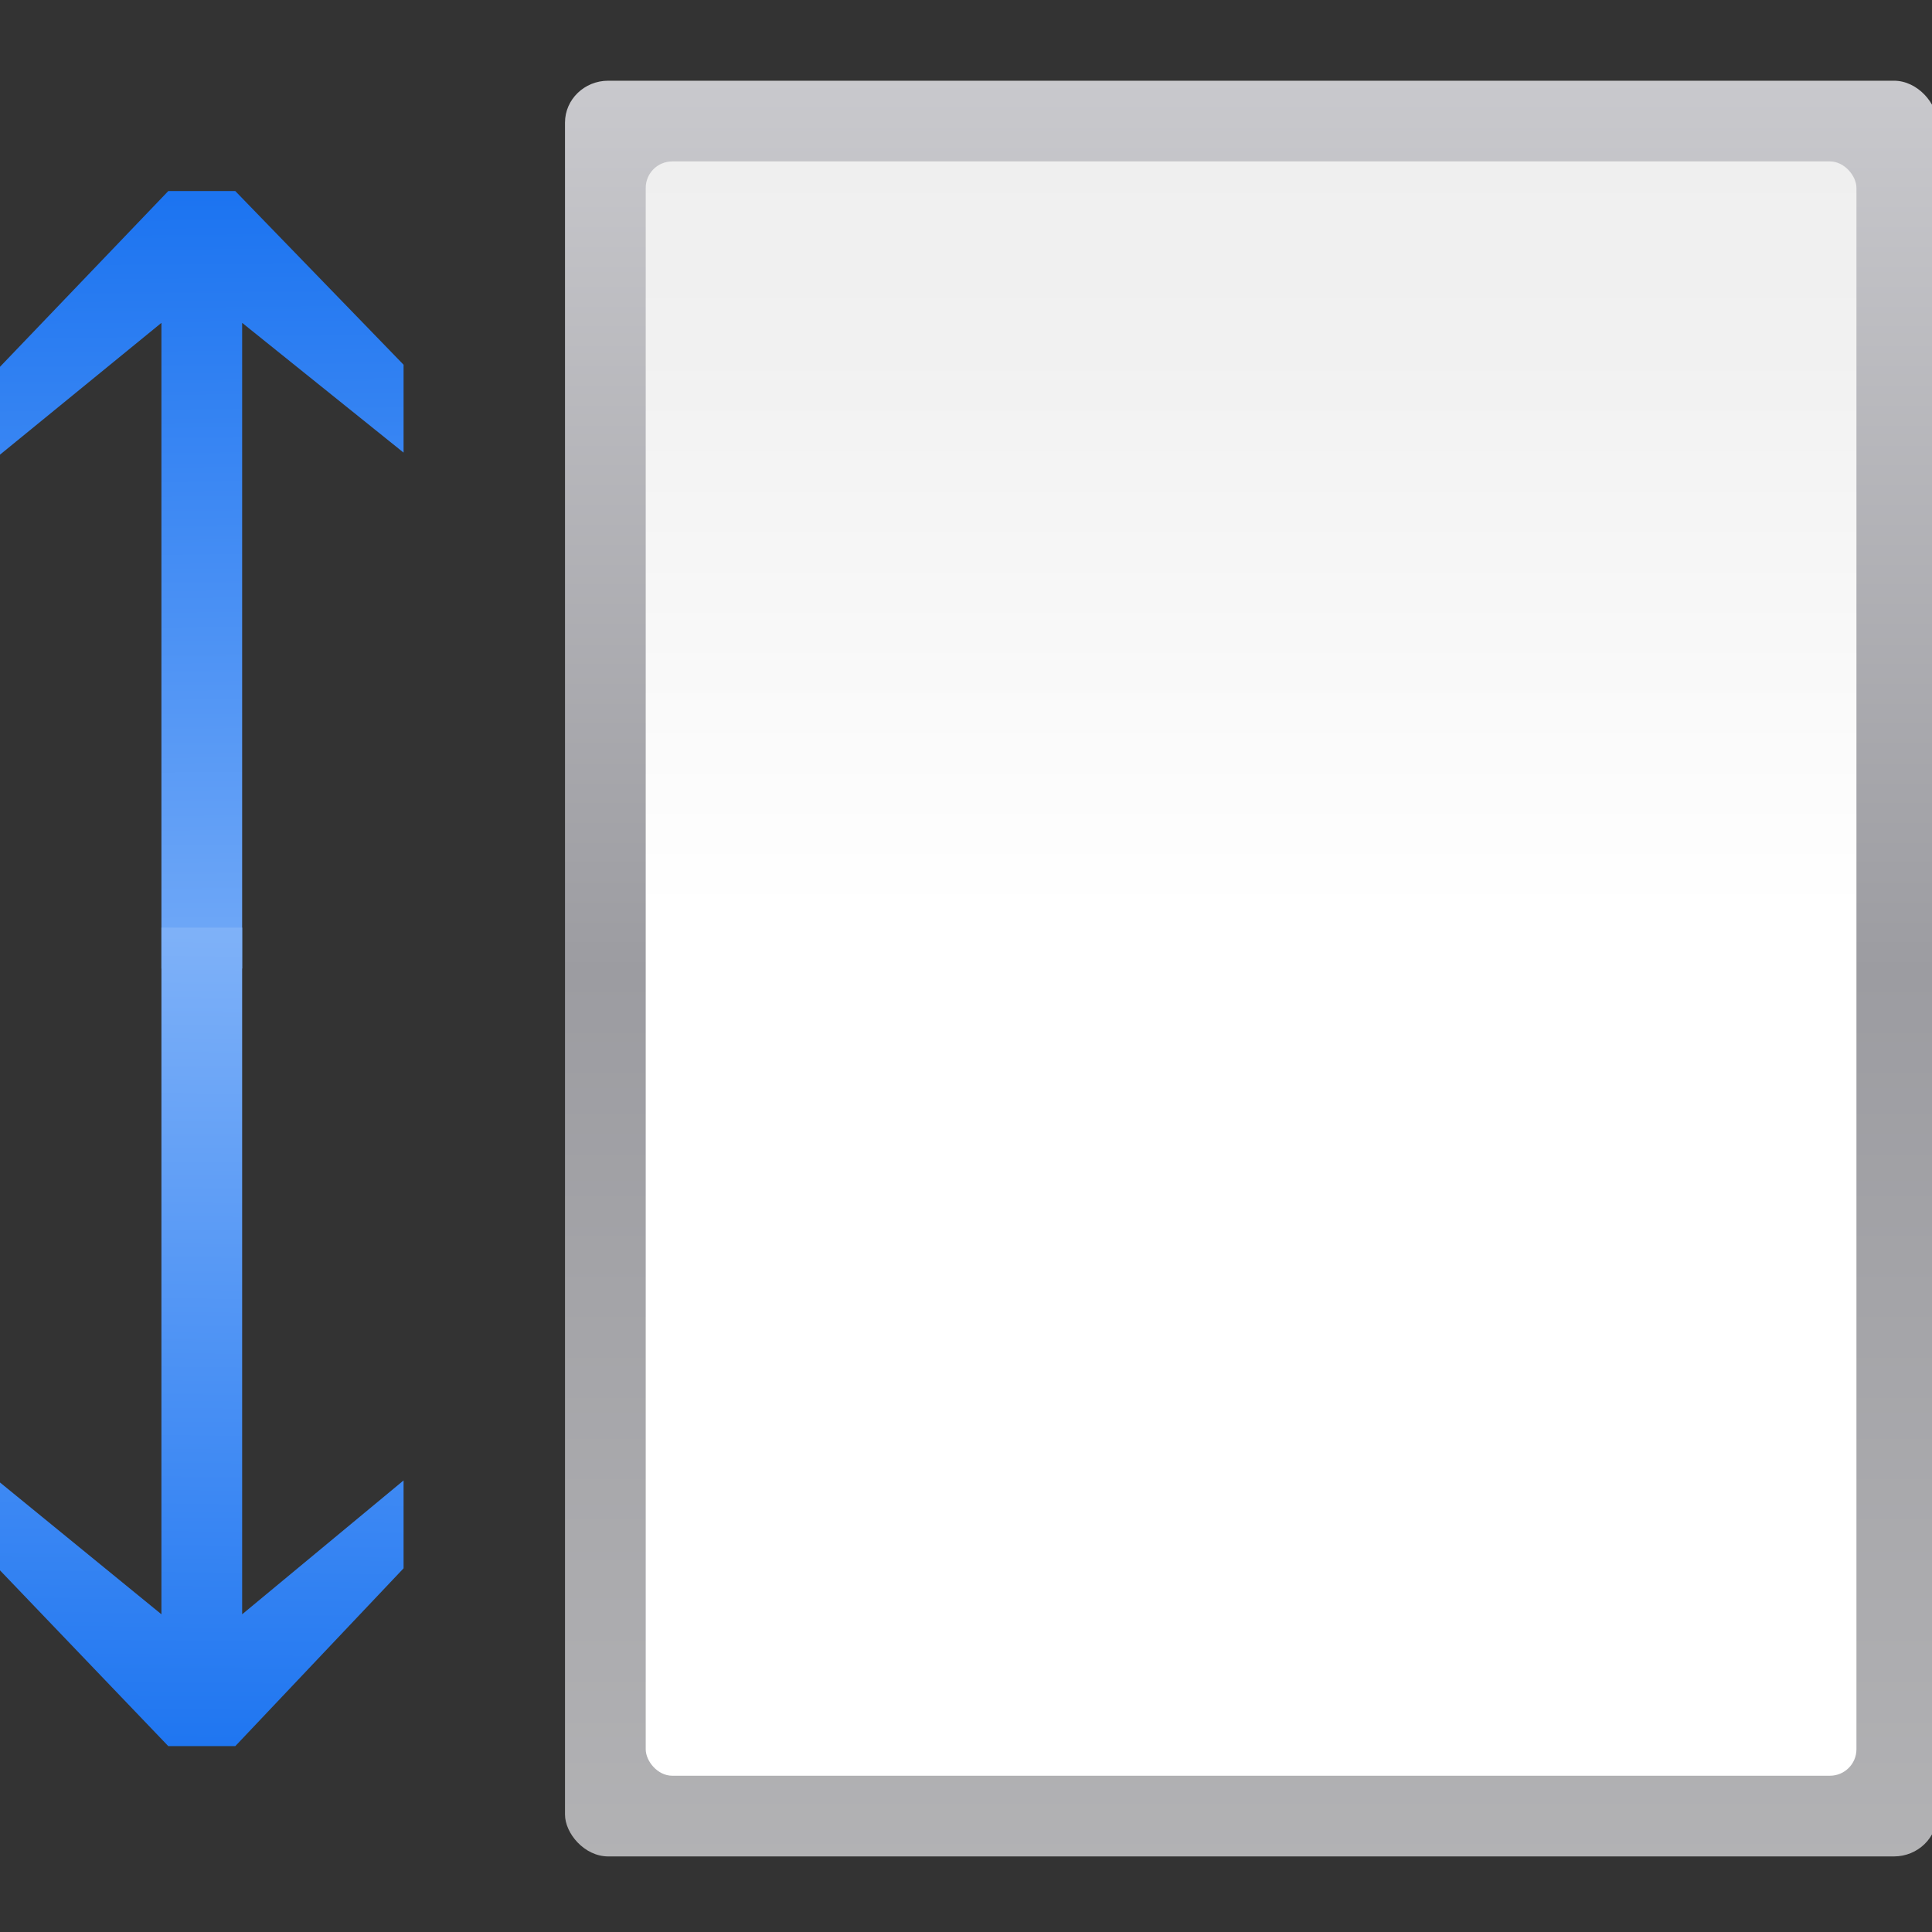 <?xml version="1.0" encoding="UTF-8" standalone="no"?>
<svg
   xmlns:dc="http://purl.org/dc/elements/1.1/"
   xmlns:cc="http://creativecommons.org/ns#"
   xmlns:rdf="http://www.w3.org/1999/02/22-rdf-syntax-ns#"
   xmlns:svg="http://www.w3.org/2000/svg"
   xmlns="http://www.w3.org/2000/svg"
   xmlns:xlink="http://www.w3.org/1999/xlink"
   xmlns:sodipodi="http://sodipodi.sourceforge.net/DTD/sodipodi-0.dtd"
   xmlns:inkscape="http://www.inkscape.org/namespaces/inkscape"
   height="24"
   width="24"
   version="1.1"
   id="svg35"
   sodipodi:docname="lc_attributepagesize.svg"
   inkscape:version="0.92.4 (unknown)"
   inkscape:export-filename="/home/rizmut/Dokumen/Rizmut/Github/libreoffice-style-karasa-jaga/build/next/cmd/lc_attributepagesize.png"
   inkscape:export-xdpi="18"
   inkscape:export-ydpi="18">
  <rect width="100%" height="100%" fill="#333333" stroke="none"/>
  <defs
     id="defs39" />
  <sodipodi:namedview
     pagecolor="#ffffff"
     bordercolor="#666666"
     borderopacity="1"
     objecttolerance="10"
     gridtolerance="10"
     guidetolerance="10"
     inkscape:pageopacity="0"
     inkscape:pageshadow="2"
     inkscape:window-width="1366"
     inkscape:window-height="706"
     id="namedview37"
     showgrid="true"
     inkscape:zoom="20.85965"
     inkscape:cx="5.1478053"
     inkscape:cy="11.487879"
     inkscape:window-x="0"
     inkscape:window-y="0"
     inkscape:window-maximized="1"
     inkscape:current-layer="g4773">
    <inkscape:grid
       type="xygrid"
       id="grid848"
       spacingx="0.5"
       spacingy="0.5"
       empspacing="2" />
  </sodipodi:namedview>
  <linearGradient
     id="a">
    <stop
       offset="0"
       stop-color="#0968ef"
       id="stop2" />
    <stop
       offset="1"
       stop-color="#aecffc"
       id="stop4" />
  </linearGradient>
  <linearGradient
     id="b"
     gradientTransform="matrix(0.097,0,0,0.209,27.374,-114.853)"
     gradientUnits="userSpaceOnUse"
     x1="399.775"
     x2="399.775"
     y1="1164.67"
     y2="549.061">
    <stop
       offset="0"
       stop-color="#b4b4b6"
       id="stop7" />
    <stop
       offset=".5"
       stop-color="#9c9ca1"
       id="stop9" />
    <stop
       offset="1"
       stop-color="#cdcdd1"
       id="stop11" />
  </linearGradient>
  <linearGradient
     id="c"
     gradientTransform="matrix(0.827,0,0,1.556,28.803,-35.556)"
     gradientUnits="userSpaceOnUse"
     x1="112"
     x2="112"
     y1="124.239"
     y2="-22.602">
    <stop
       offset="0"
       stop-color="#fff"
       id="stop14" />
    <stop
       offset=".426"
       stop-color="#fff"
       id="stop16" />
    <stop
       offset=".589"
       stop-color="#f1f1f1"
       id="stop18" />
    <stop
       offset=".802"
       stop-color="#eaeaea"
       id="stop20" />
    <stop
       offset="1"
       stop-color="#dfdfdf"
       id="stop22" />
  </linearGradient>
  <linearGradient
     id="d"
     gradientTransform="matrix(-0.703,3e-8,-2e-8,-0.413,22.095,51.395)"
     gradientUnits="userSpaceOnUse"
     x1="12.132"
     x2="7.984"
     xlink:href="#a"
     y1="120.575"
     y2="-118.672" />
  <linearGradient
     id="e"
     gradientTransform="matrix(-0.703,-3e-8,-2e-8,0.413,22.095,78.098)"
     gradientUnits="userSpaceOnUse"
     x1="12.132"
     x2="8"
     xlink:href="#a"
     y1="120.575"
     y2="-105.057" />
  <g
     id="g4773"
     transform="scale(0.188)">
    <rect
       style="fill:url(#b)"
       id="rect27"
       y="5.333"
       x="37.333"
       width="90.667"
       ry="2.769"
       rx="2.857"
       height="117.333" />
    <rect
       style="fill:url(#c);fill-rule:evenodd"
       id="rect29"
       y="10.667"
       x="42.667"
       width="80"
       ry="1.75"
       rx="1.75"
       height="106.667" />
    <path
       sodipodi:nodetypes="ccccccccccc"
       inkscape:connector-curvature="0"
       style="fill:url(#d)"
       id="path31"
       d="M 0,30.043 10.667,21.333 v 42.667 h 5.333 V 21.333 l 10.667,8.574 v -5.807 L 15.546,12.624 H 11.12 L 0,24.237 Z" />
    <path
       sodipodi:nodetypes="ccccccccccc"
       inkscape:connector-curvature="0"
       style="fill:url(#e)"
       id="path33"
       d="m 0,97.957 10.667,8.71 V 61.293 h 5.333 v 45.374 l 10.667,-8.845 v 5.807 l -11.12,11.749 H 11.12 L 0,103.763 Z" />
  </g>
</svg>
